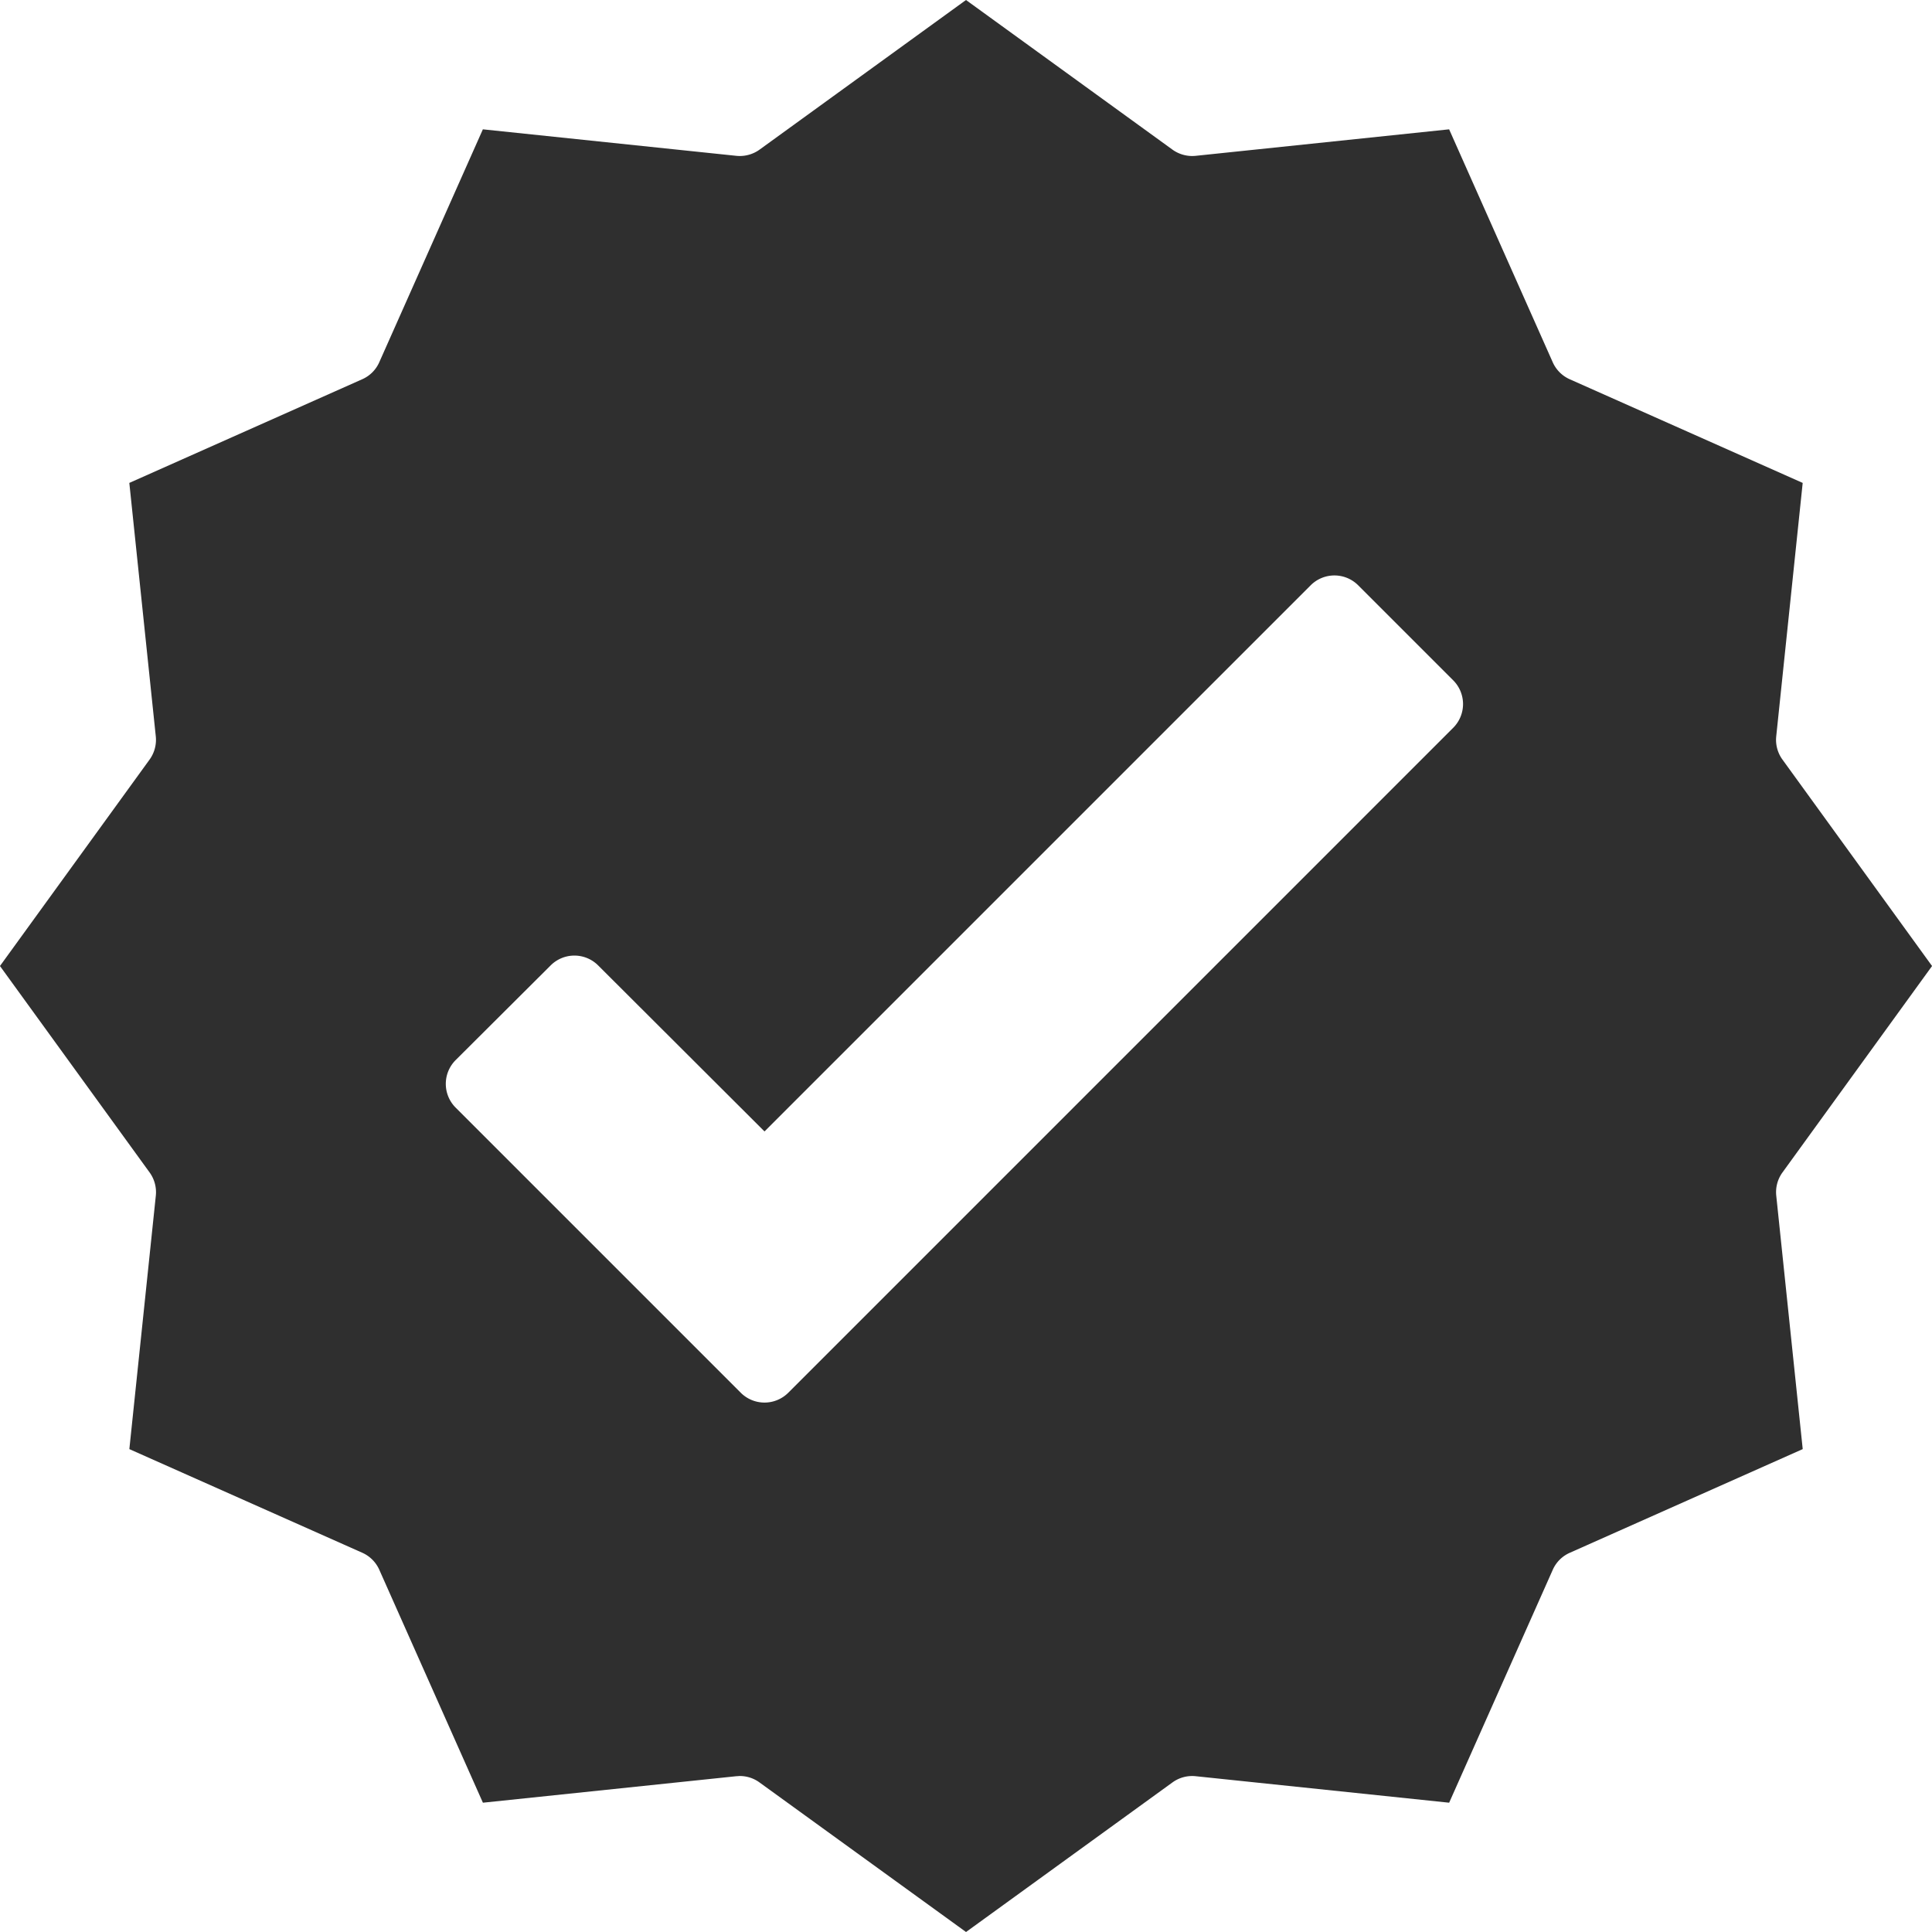 <svg xmlns="http://www.w3.org/2000/svg" id="check" width="278.501" height="278.501" viewBox="0 0 278.501 278.501">
    <defs>
        <style>
            .cls-1{fill:#2f2f2f}
        </style>
    </defs>
    <path id="Path_1490" d="M1012.408 758.948l3.816-36.542-33.573-14.939a4.84 4.84 0 0 1-2.46-2.458l-14.934-33.573-36.549 3.821a4.872 4.872 0 0 1-3.34-.9l-29.754-21.563-29.752 21.563a4.881 4.881 0 0 1-3.34.9l-36.552-3.821-14.934 33.573a4.8 4.8 0 0 1-2.458 2.453l-33.573 14.944 3.816 36.542a4.853 4.853 0 0 1-.9 3.345l-21.563 29.752 21.568 29.755a4.853 4.853 0 0 1 .9 3.345l-3.816 36.539 33.573 14.939a4.839 4.839 0 0 1 2.458 2.46l14.934 33.573 36.552-3.821c.163 0 .332-.026.482-.026a4.811 4.811 0 0 1 2.838.926l29.771 21.56 29.754-21.56a4.839 4.839 0 0 1 3.34-.9l36.549 3.821 14.934-33.573a4.809 4.809 0 0 1 2.46-2.455l33.573-14.944-3.816-36.539a4.836 4.836 0 0 1 .9-3.345l21.56-29.754-21.56-29.752a4.837 4.837 0 0 1-.904-3.346zm-46.565-1.241l-95.851 95.853a4.845 4.845 0 0 1-6.846 0l-41.1-41.1a4.845 4.845 0 0 1 0-6.854l13.7-13.652a4.84 4.84 0 0 1 6.835 0l23.988 23.938 78.731-78.729a4.839 4.839 0 0 1 6.846 0l13.7 13.7a4.839 4.839 0 0 1-.003 6.844z" class="cls-1" data-name="Path 1490" transform="translate(-756.363 -652.793)"/>
</svg>
